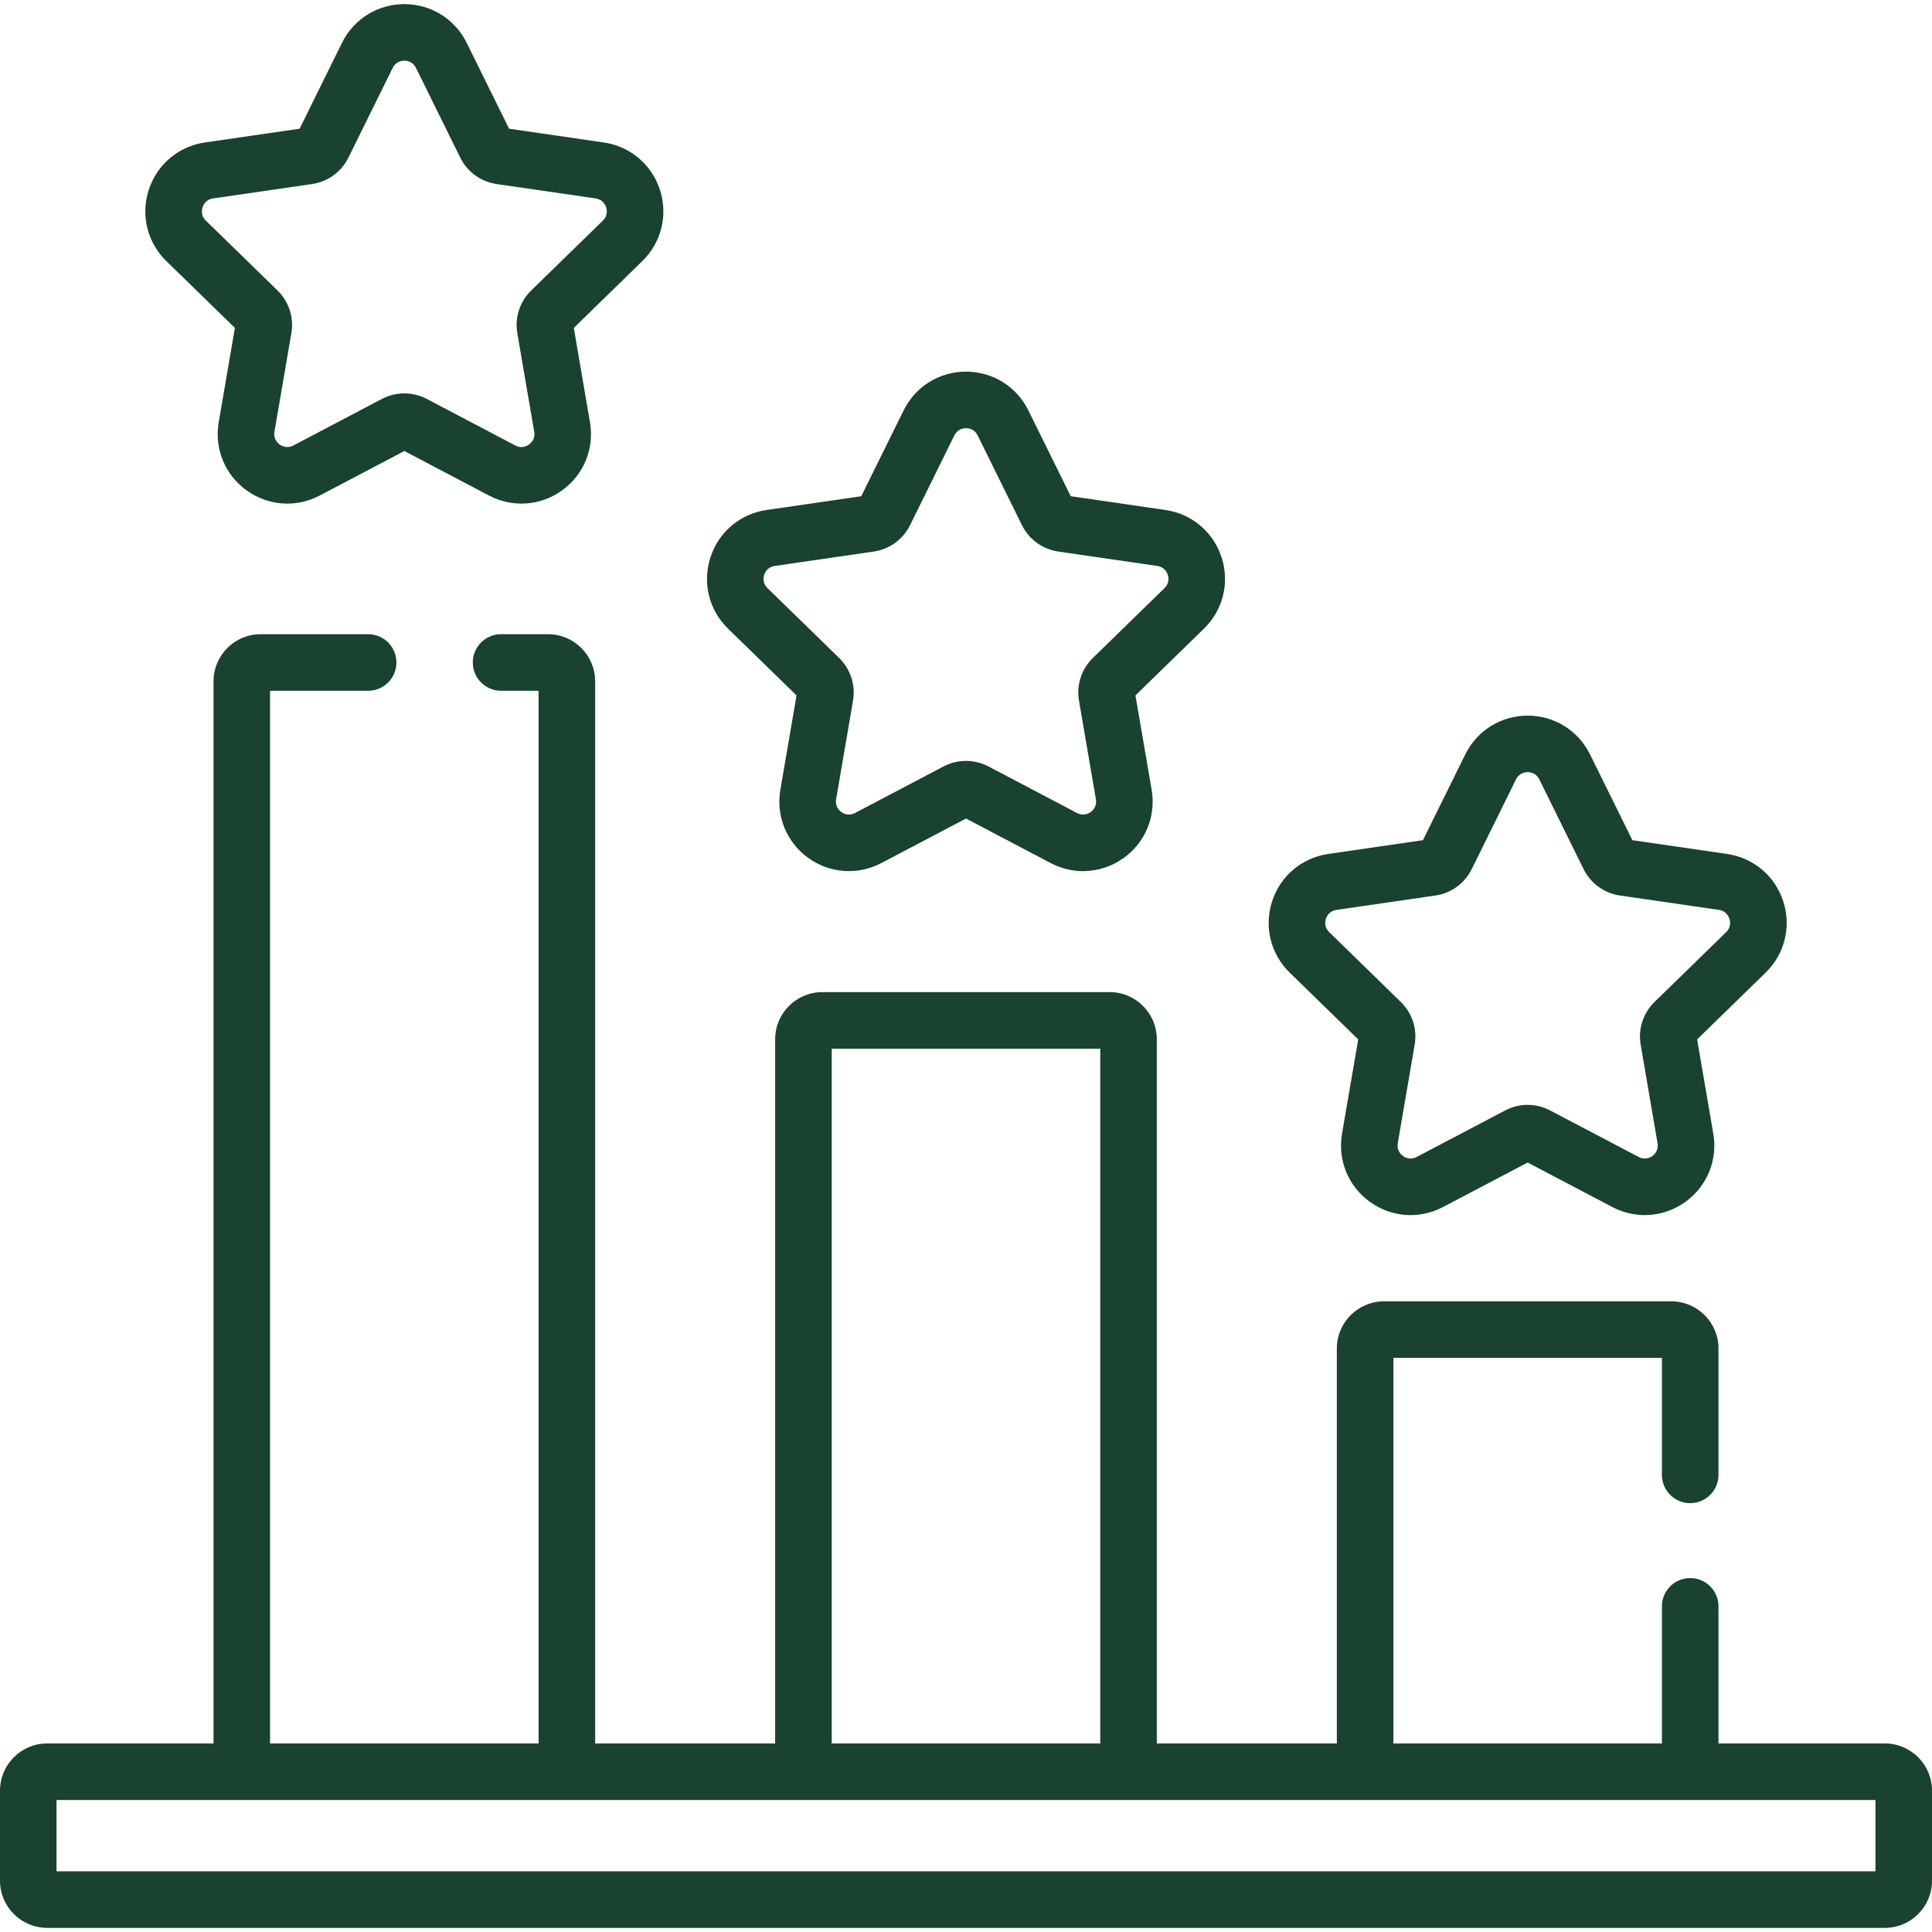 <svg width="58" height="58" viewBox="0 0 58 58" fill="none" xmlns="http://www.w3.org/2000/svg">
<g clip-path="url(#clip0)">
<path d="M1.415 52.34H6.41V20.454C6.41 19.674 7.045 19.039 7.825 19.039H11.052C11.521 19.039 11.901 19.419 11.901 19.888C11.901 20.357 11.521 20.737 11.052 20.737H8.107V52.34H16.169V20.737H15.043C14.574 20.737 14.194 20.357 14.194 19.888C14.194 19.419 14.574 19.039 15.043 19.039H16.452C17.232 19.039 17.867 19.674 17.867 20.454V52.34H23.271V31.199C23.271 30.419 23.906 29.784 24.686 29.784H33.314C34.094 29.784 34.728 30.419 34.728 31.199V52.34H40.133V40.481C40.133 39.702 40.768 39.067 41.548 39.067H50.175C50.955 39.067 51.59 39.702 51.59 40.481V44.277C51.59 44.746 51.21 45.126 50.741 45.126C50.272 45.126 49.892 44.746 49.892 44.277V40.764H41.831V52.34H49.892V48.224C49.892 47.755 50.272 47.375 50.741 47.375C51.21 47.375 51.59 47.755 51.59 48.224V52.34H56.586C57.365 52.34 58 52.975 58 53.755V56.461C58 57.241 57.365 57.876 56.586 57.876H1.415C0.635 57.876 0 57.241 0 56.461V53.755C0 52.975 0.635 52.34 1.415 52.34ZM33.031 31.482H24.969V52.34H33.031V31.482ZM1.698 56.178H56.303V54.038H50.741H40.982H33.88H24.12H17.018H7.259H1.697V56.178H1.698Z" fill="#19422F"/>
<path d="M50.949 31.204L51.434 34.034C51.57 34.824 51.251 35.606 50.603 36.077C50.237 36.343 49.809 36.478 49.378 36.478C49.046 36.478 48.712 36.398 48.404 36.236L45.862 34.9L43.319 36.236C42.611 36.609 41.768 36.548 41.12 36.077C40.472 35.606 40.154 34.824 40.289 34.034L40.775 31.204L38.718 29.199C38.145 28.64 37.942 27.82 38.19 27.058C38.437 26.296 39.083 25.752 39.875 25.636L42.718 25.223L43.989 22.648C44.343 21.93 45.061 21.484 45.862 21.484C46.663 21.484 47.38 21.93 47.734 22.648L49.005 25.223L51.848 25.636C52.64 25.752 53.286 26.296 53.534 27.058C53.781 27.82 53.579 28.64 53.005 29.199L50.949 31.204ZM51.919 27.582C51.897 27.513 51.821 27.348 51.604 27.316L48.632 26.884C48.16 26.816 47.753 26.52 47.541 26.092L46.212 23.399C46.115 23.202 45.935 23.181 45.862 23.181C45.789 23.181 45.608 23.202 45.511 23.399L44.182 26.092C43.971 26.52 43.563 26.816 43.092 26.884L40.12 27.316C39.902 27.348 39.827 27.513 39.804 27.582C39.781 27.652 39.746 27.83 39.903 27.983L42.053 30.08C42.395 30.412 42.55 30.891 42.47 31.361L41.962 34.321C41.925 34.537 42.059 34.661 42.118 34.704C42.177 34.747 42.336 34.836 42.529 34.733L45.188 33.336C45.399 33.225 45.63 33.169 45.862 33.169C46.093 33.169 46.324 33.225 46.535 33.336L49.194 34.733C49.388 34.836 49.547 34.747 49.606 34.704C49.665 34.661 49.798 34.537 49.761 34.321L49.254 31.361C49.173 30.891 49.329 30.412 49.67 30.08L51.821 27.983C51.978 27.83 51.942 27.652 51.919 27.582Z" fill="#19422F"/>
<path d="M34.087 20.877L34.573 23.708C34.708 24.497 34.39 25.28 33.742 25.751C33.376 26.017 32.947 26.152 32.516 26.152C32.184 26.152 31.851 26.072 31.542 25.91L29 24.573L26.458 25.91C25.749 26.282 24.906 26.221 24.258 25.751C23.61 25.28 23.292 24.497 23.427 23.708L23.913 20.877L21.856 18.872C21.283 18.314 21.081 17.493 21.328 16.732C21.575 15.97 22.221 15.425 23.014 15.31L25.856 14.897L27.127 12.322C27.482 11.603 28.199 11.157 29 11.157C29.801 11.157 30.518 11.603 30.873 12.322L32.144 14.897L34.986 15.31C35.779 15.425 36.425 15.97 36.672 16.732C36.92 17.493 36.717 18.314 36.144 18.872L34.087 20.877ZM35.058 17.256C35.035 17.186 34.959 17.021 34.742 16.99L31.77 16.558C31.298 16.489 30.891 16.193 30.68 15.766L29.351 13.073C29.254 12.876 29.073 12.855 29 12.855C28.927 12.855 28.747 12.876 28.65 13.073L27.32 15.767C27.109 16.194 26.702 16.489 26.23 16.558L23.258 16.99C23.041 17.021 22.965 17.187 22.942 17.256C22.92 17.326 22.884 17.504 23.041 17.657L25.192 19.753C25.533 20.086 25.689 20.565 25.608 21.035L25.101 23.995C25.064 24.211 25.197 24.334 25.256 24.377C25.315 24.42 25.474 24.509 25.668 24.407L28.326 23.009C28.537 22.898 28.769 22.843 29 22.843C29.232 22.843 29.463 22.899 29.674 23.009L32.332 24.407C32.527 24.509 32.685 24.42 32.744 24.377C32.803 24.334 32.937 24.211 32.9 23.995L32.392 21.035C32.311 20.565 32.467 20.086 32.808 19.753L34.959 17.657C35.116 17.504 35.081 17.326 35.058 17.256Z" fill="#19422F"/>
<path d="M17.226 9.844L17.711 12.675C17.847 13.464 17.528 14.247 16.88 14.717C16.232 15.188 15.39 15.249 14.681 14.877L12.139 13.54L9.596 14.877C9.288 15.039 8.954 15.119 8.622 15.119C8.191 15.119 7.763 14.983 7.397 14.717C6.749 14.247 6.431 13.464 6.566 12.675L7.052 9.844L4.995 7.839C4.421 7.28 4.219 6.46 4.466 5.698C4.714 4.937 5.36 4.392 6.152 4.277L8.995 3.864L10.266 1.288C10.62 0.57 11.338 0.124 12.139 0.124C12.939 0.124 13.657 0.57 14.011 1.288L15.283 3.864L18.125 4.277C18.917 4.392 19.563 4.937 19.811 5.698C20.058 6.46 19.856 7.28 19.282 7.839L17.226 9.844ZM18.196 6.223C18.174 6.153 18.098 5.988 17.881 5.957L14.909 5.525C14.437 5.456 14.029 5.16 13.818 4.733L12.489 2.04C12.392 1.843 12.211 1.822 12.139 1.822C12.066 1.822 11.885 1.843 11.788 2.04L10.459 4.733C10.248 5.16 9.84 5.457 9.369 5.525L6.396 5.957C6.179 5.988 6.103 6.154 6.081 6.223C6.058 6.293 6.023 6.471 6.18 6.624L8.331 8.72C8.672 9.053 8.827 9.532 8.747 10.002L8.239 12.962C8.202 13.178 8.336 13.301 8.395 13.344C8.454 13.387 8.612 13.476 8.807 13.374L11.465 11.976C11.676 11.866 11.907 11.81 12.139 11.81C12.37 11.81 12.601 11.866 12.812 11.976L15.471 13.374C15.665 13.476 15.823 13.387 15.883 13.344C15.942 13.301 16.075 13.178 16.038 12.962L15.53 10.002C15.45 9.532 15.605 9.053 15.947 8.72L18.098 6.624C18.255 6.471 18.219 6.292 18.196 6.223Z" fill="#19422F"/>
</g>
<defs>
<clipPath id="clip0">
<rect width="58" height="58" fill="white" transform="matrix(-1 0 0 1 58 0)"/>
</clipPath>
</defs>
</svg>
